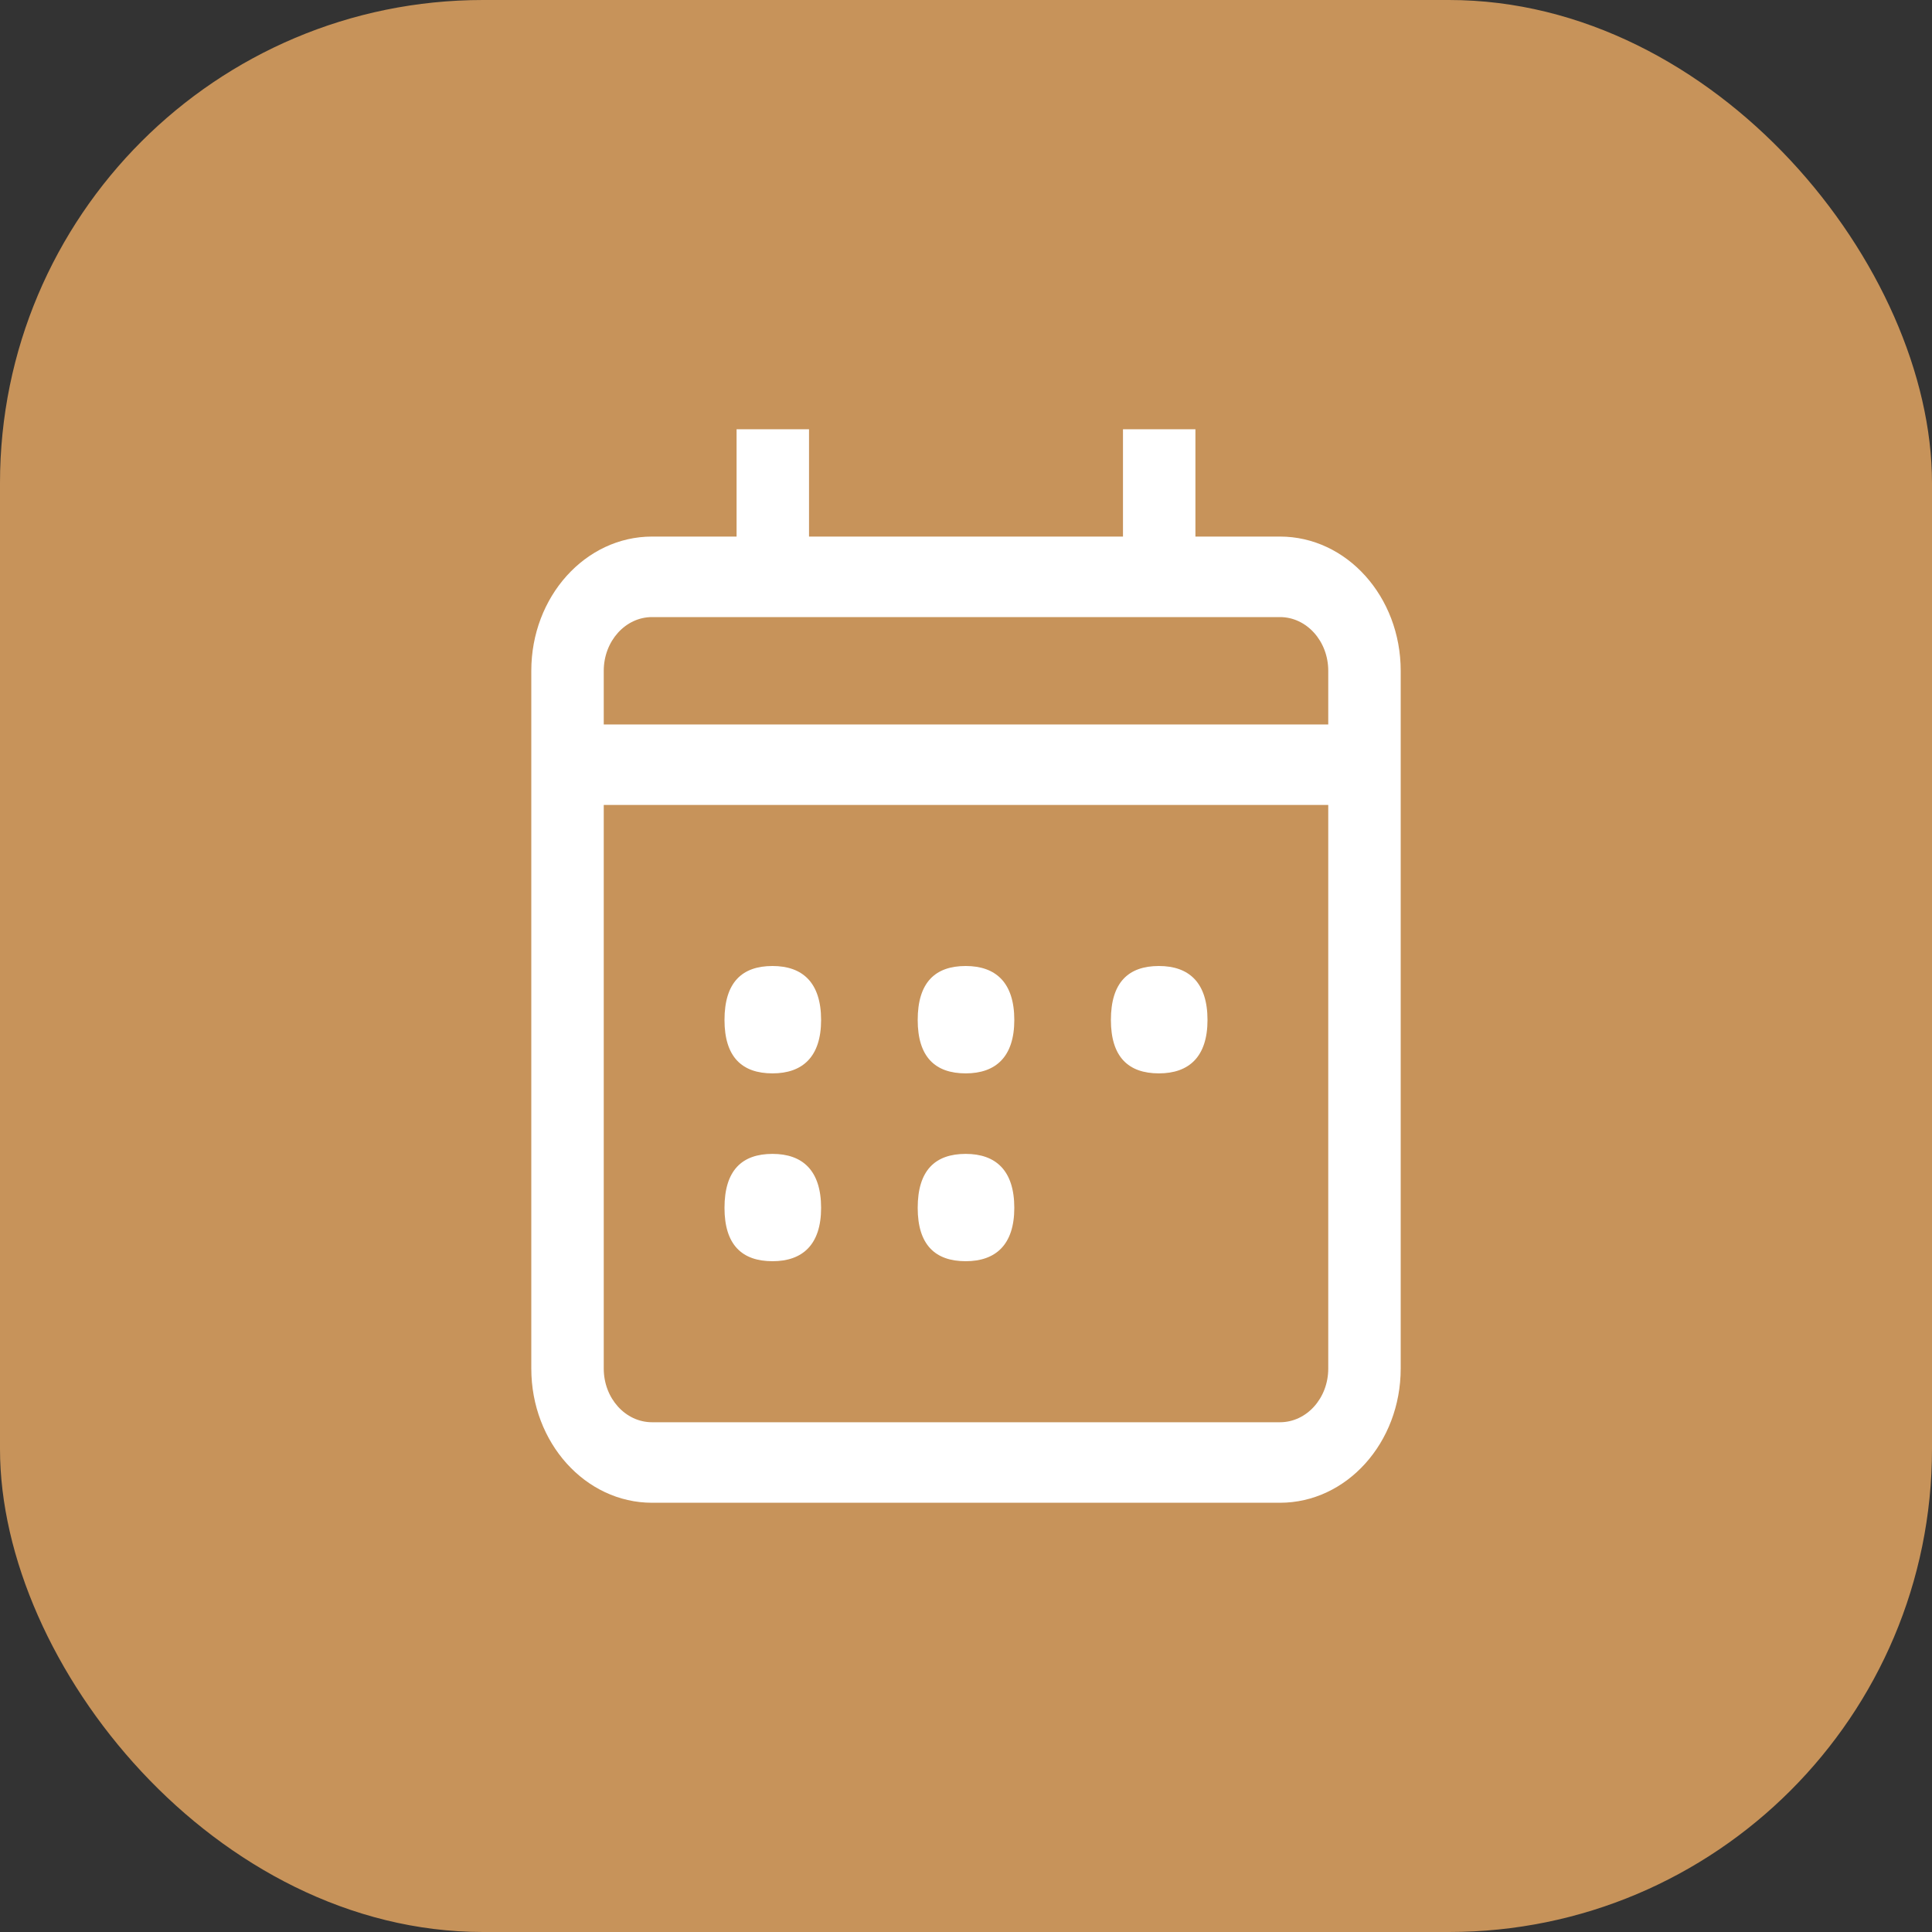 <svg width="40" height="40" viewBox="0 0 40 40" fill="none" xmlns="http://www.w3.org/2000/svg">
<rect x="0" y="0" width="40" height="40" fill="#333333" stroke="none"/>
<rect width="40" height="40" rx="10" fill="#C7935A"/>
<path d="M17 21.118C17 20.342 16.615 20 15.994 20C15.36 20 15 20.342 15 21.118C15 21.881 15.36 22.223 15.994 22.223C16.615 22.223 17 21.881 17 21.118Z" fill="white"/>
<path d="M15.994 23.89C16.615 23.89 17 24.232 17 25.008C17 25.77 16.615 26.112 15.994 26.112C15.36 26.112 15 25.77 15 25.008C15 24.232 15.36 23.89 15.994 23.89Z" fill="white"/>
<path d="M21 21.118C21 20.342 20.615 20 19.994 20C19.36 20 19 20.342 19 21.118C19 21.881 19.36 22.223 19.994 22.223C20.615 22.223 21 21.881 21 21.118Z" fill="white"/>
<path d="M19.994 23.89C20.615 23.89 21 24.232 21 25.008C21 25.77 20.615 26.112 19.994 26.112C19.36 26.112 19 25.77 19 25.008C19 24.232 19.36 23.89 19.994 23.89Z" fill="white"/>
<path d="M25 21.118C25 20.342 24.615 20 23.994 20C23.36 20 23 20.342 23 21.118C23 21.881 23.36 22.223 23.994 22.223C24.615 22.223 25 21.881 25 21.118Z" fill="white"/>
<path fill-rule="evenodd" clip-rule="evenodd" d="M15.25 8.887H16.75V11.109H23.25V8.887H24.75V11.109H26.5C27.881 11.109 29 12.353 29 13.888V28.335C29 29.869 27.881 31.113 26.5 31.113H13.5C12.119 31.113 11 29.869 11 28.335V13.888C11 12.353 12.119 11.109 13.5 11.109H15.25V8.887ZM27.5 13.888V14.999H12.5V13.888C12.5 13.274 12.948 12.776 13.5 12.776H26.5C27.052 12.776 27.5 13.274 27.5 13.888ZM12.5 28.335V16.666H27.5V28.335C27.5 28.949 27.052 29.446 26.5 29.446H13.5C12.948 29.446 12.5 28.949 12.5 28.335Z" fill="white"/>
</svg>
